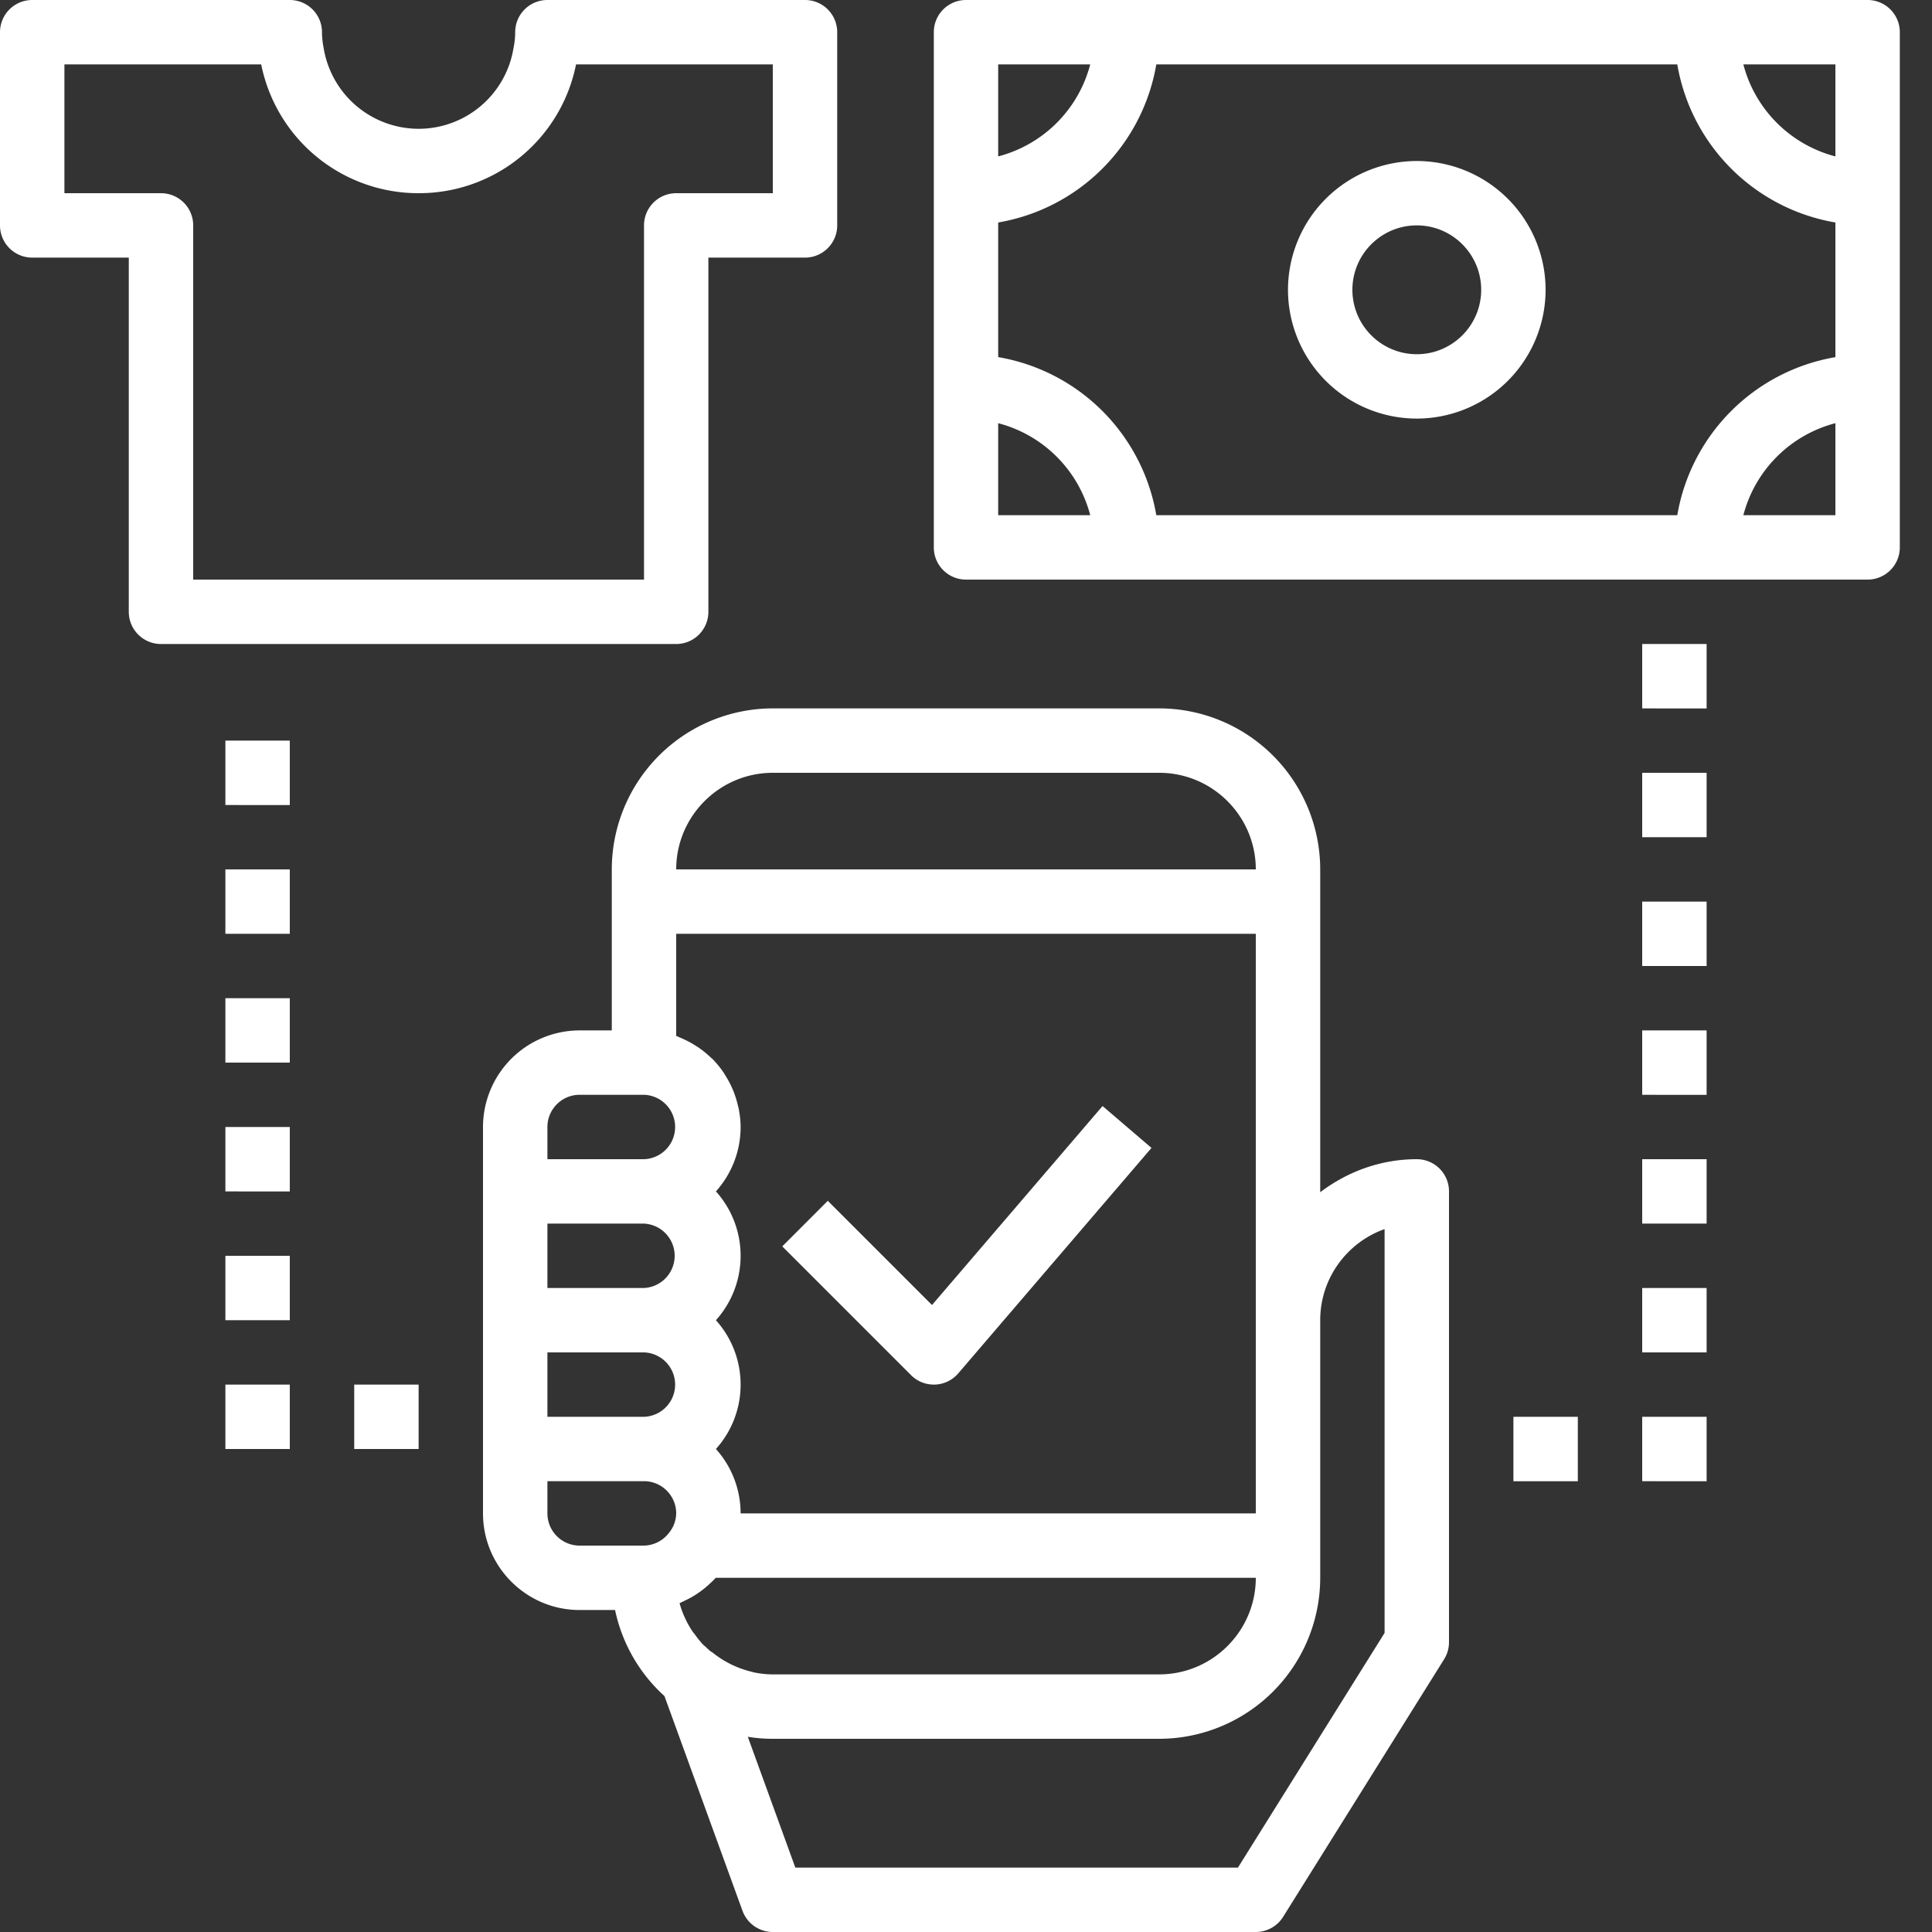 <svg xmlns="http://www.w3.org/2000/svg" width="50" height="50" viewBox="0 0 50 50">
    <rect x="0" y="0" width="50" height="50" fill="#333333" stroke="none"/>
    <g fill="#FFF" fill-rule="nonzero">
        <path d="M20.833 0h-6.666a.833.833 0 0 0-.834.833c0 .138-.015.271-.045.42a2.487 2.487 0 0 1-2.455 2.08 2.493 2.493 0 0 1-2.458-2.096 2.137 2.137 0 0 1-.042-.404A.833.833 0 0 0 7.5 0H.833A.833.833 0 0 0 0 .833v5c0 .461.373.834.833.834h2.5v9.166c0 .461.374.834.834.834H17.5c.46 0 .833-.373.833-.834V6.667h2.5c.46 0 .834-.373.834-.834v-5A.833.833 0 0 0 20.833 0zM20 5h-2.5a.833.833 0 0 0-.833.833V15H5V5.833A.833.833 0 0 0 4.167 5h-2.5V1.667H6.76A4.15 4.15 0 0 0 10.833 5a4.145 4.145 0 0 0 4.075-3.333H20V5zM48.333 0H25a.833.833 0 0 0-.833.833v13.334c0 .46.373.833.833.833h23.333c.46 0 .834-.373.834-.833V.833A.833.833 0 0 0 48.333 0zm-22.5 1.667h2.382a3.329 3.329 0 0 1-2.382 2.381V1.667zm0 11.666v-2.381a3.329 3.329 0 0 1 2.382 2.381h-2.382zm21.667 0h-2.382a3.329 3.329 0 0 1 2.382-2.381v2.381zm0-4.09a5.005 5.005 0 0 0-4.092 4.09H29.925a5.006 5.006 0 0 0-4.092-4.091V5.758a5.006 5.006 0 0 0 4.092-4.091h13.483A5.006 5.006 0 0 0 47.5 5.758v3.484zm0-5.195a3.329 3.329 0 0 1-2.382-2.381H47.5v2.381z"/>
        <path d="M36.667 4.167A3.337 3.337 0 0 0 33.333 7.5a3.337 3.337 0 0 0 3.334 3.333A3.337 3.337 0 0 0 40 7.5a3.337 3.337 0 0 0-3.333-3.333zm0 5C35.747 9.167 35 8.419 35 7.5c0-.92.748-1.667 1.667-1.667s1.666.748 1.666 1.667c0 .92-.747 1.667-1.666 1.667zM36.667 30c-.942 0-1.802.326-2.5.855V22.5A4.171 4.171 0 0 0 30 18.333H20a4.171 4.171 0 0 0-4.167 4.167v4.167H15a2.503 2.503 0 0 0-2.5 2.5v10c0 1.378 1.122 2.5 2.5 2.5h.918a4.152 4.152 0 0 0 1.278 2.227l2.02 5.558c.12.329.434.548.784.548h12.5a.834.834 0 0 0 .707-.392l4.166-6.666a.835.835 0 0 0 .127-.442V30.833a.833.833 0 0 0-.833-.833zM20 20h10c1.378 0 2.5 1.122 2.5 2.5h-15c0-1.378 1.122-2.5 2.5-2.5zm-2.69 19.674a.836.836 0 0 1-.644.326H15a.834.834 0 0 1-.833-.833v-.834h2.5c.459 0 .833.374.833.834a.818.818 0 0 1-.19.507zm-.643-3.007h-2.5V35h2.5a.834.834 0 0 1 0 1.667zm0-3.334h-2.5v-1.666h2.5a.834.834 0 0 1 0 1.666zm0-3.333h-2.5v-.833c0-.46.374-.834.833-.834h1.667a.834.834 0 0 1 0 1.667zm.833-3.19v-2.643h15v15H19.167a2.49 2.49 0 0 0-.639-1.667 2.49 2.49 0 0 0 .639-1.667 2.49 2.49 0 0 0-.639-1.666 2.49 2.49 0 0 0 .639-1.667 2.49 2.49 0 0 0-.639-1.667 2.49 2.49 0 0 0 .639-1.666c0-.158-.019-.31-.047-.46-.008-.046-.022-.09-.033-.136a2.41 2.41 0 0 0-.305-.722c-.022-.034-.04-.07-.064-.104a2.557 2.557 0 0 0-.277-.337c-.017-.017-.037-.03-.054-.047a2.53 2.53 0 0 0-.283-.233c-.038-.027-.078-.051-.117-.076a2.464 2.464 0 0 0-.274-.149c-.043-.02-.085-.04-.13-.057-.028-.012-.054-.027-.083-.037zm.932 15.95c-.012-.008-.026-.012-.039-.02a2.701 2.701 0 0 1-.115-.105c-.034-.032-.072-.06-.104-.096a2.557 2.557 0 0 1-.191-.24c-.019-.026-.041-.048-.059-.074a2.53 2.53 0 0 1-.193-.344l-.004-.008a2.415 2.415 0 0 1-.14-.383l.03-.014c.031-.014.06-.03.09-.044.104-.048.203-.101.298-.162a2.522 2.522 0 0 0 .36-.28c.03-.03.063-.056.092-.087.023-.023.046-.046.067-.07H32.5c0 1.378-1.122 2.5-2.5 2.5H20c-.17 0-.33-.02-.48-.05h-.002c-.028-.006-.055-.016-.082-.022a2.568 2.568 0 0 1-1.004-.5zm17.401-.5l-3.795 6.073H20.583l-1.23-3.385c.213.035.429.052.647.052h10a4.171 4.171 0 0 0 4.167-4.167v-6.666c0-1.087.696-2.014 1.666-2.358v10.452z"/>
        <path d="M28.534 28.624l-4.414 5.15-2.697-2.697-1.178 1.179 3.333 3.333a.83.83 0 0 0 .589.244h.032a.833.833 0 0 0 .601-.291l5-5.834-1.266-1.084zM5.833 19.167H7.5v1.667H5.833zM5.833 22.5H7.5v1.667H5.833zM5.833 25.833H7.5V27.5H5.833zM5.833 29.167H7.5v1.667H5.833zM5.833 32.5H7.5v1.667H5.833zM5.833 35.833H7.5V37.5H5.833zM9.167 35.833h1.667V37.5H9.167zM39.167 36.667h1.667v1.667h-1.667zM42.5 36.667h1.667v1.667H42.5zM42.5 33.333h1.667V35H42.5zM42.5 30h1.667v1.667H42.5zM42.5 26.667h1.667v1.667H42.5zM42.5 23.333h1.667V25H42.5zM42.5 20h1.667v1.667H42.5zM42.5 16.667h1.667v1.667H42.5z"/>
    </g>
</svg>

